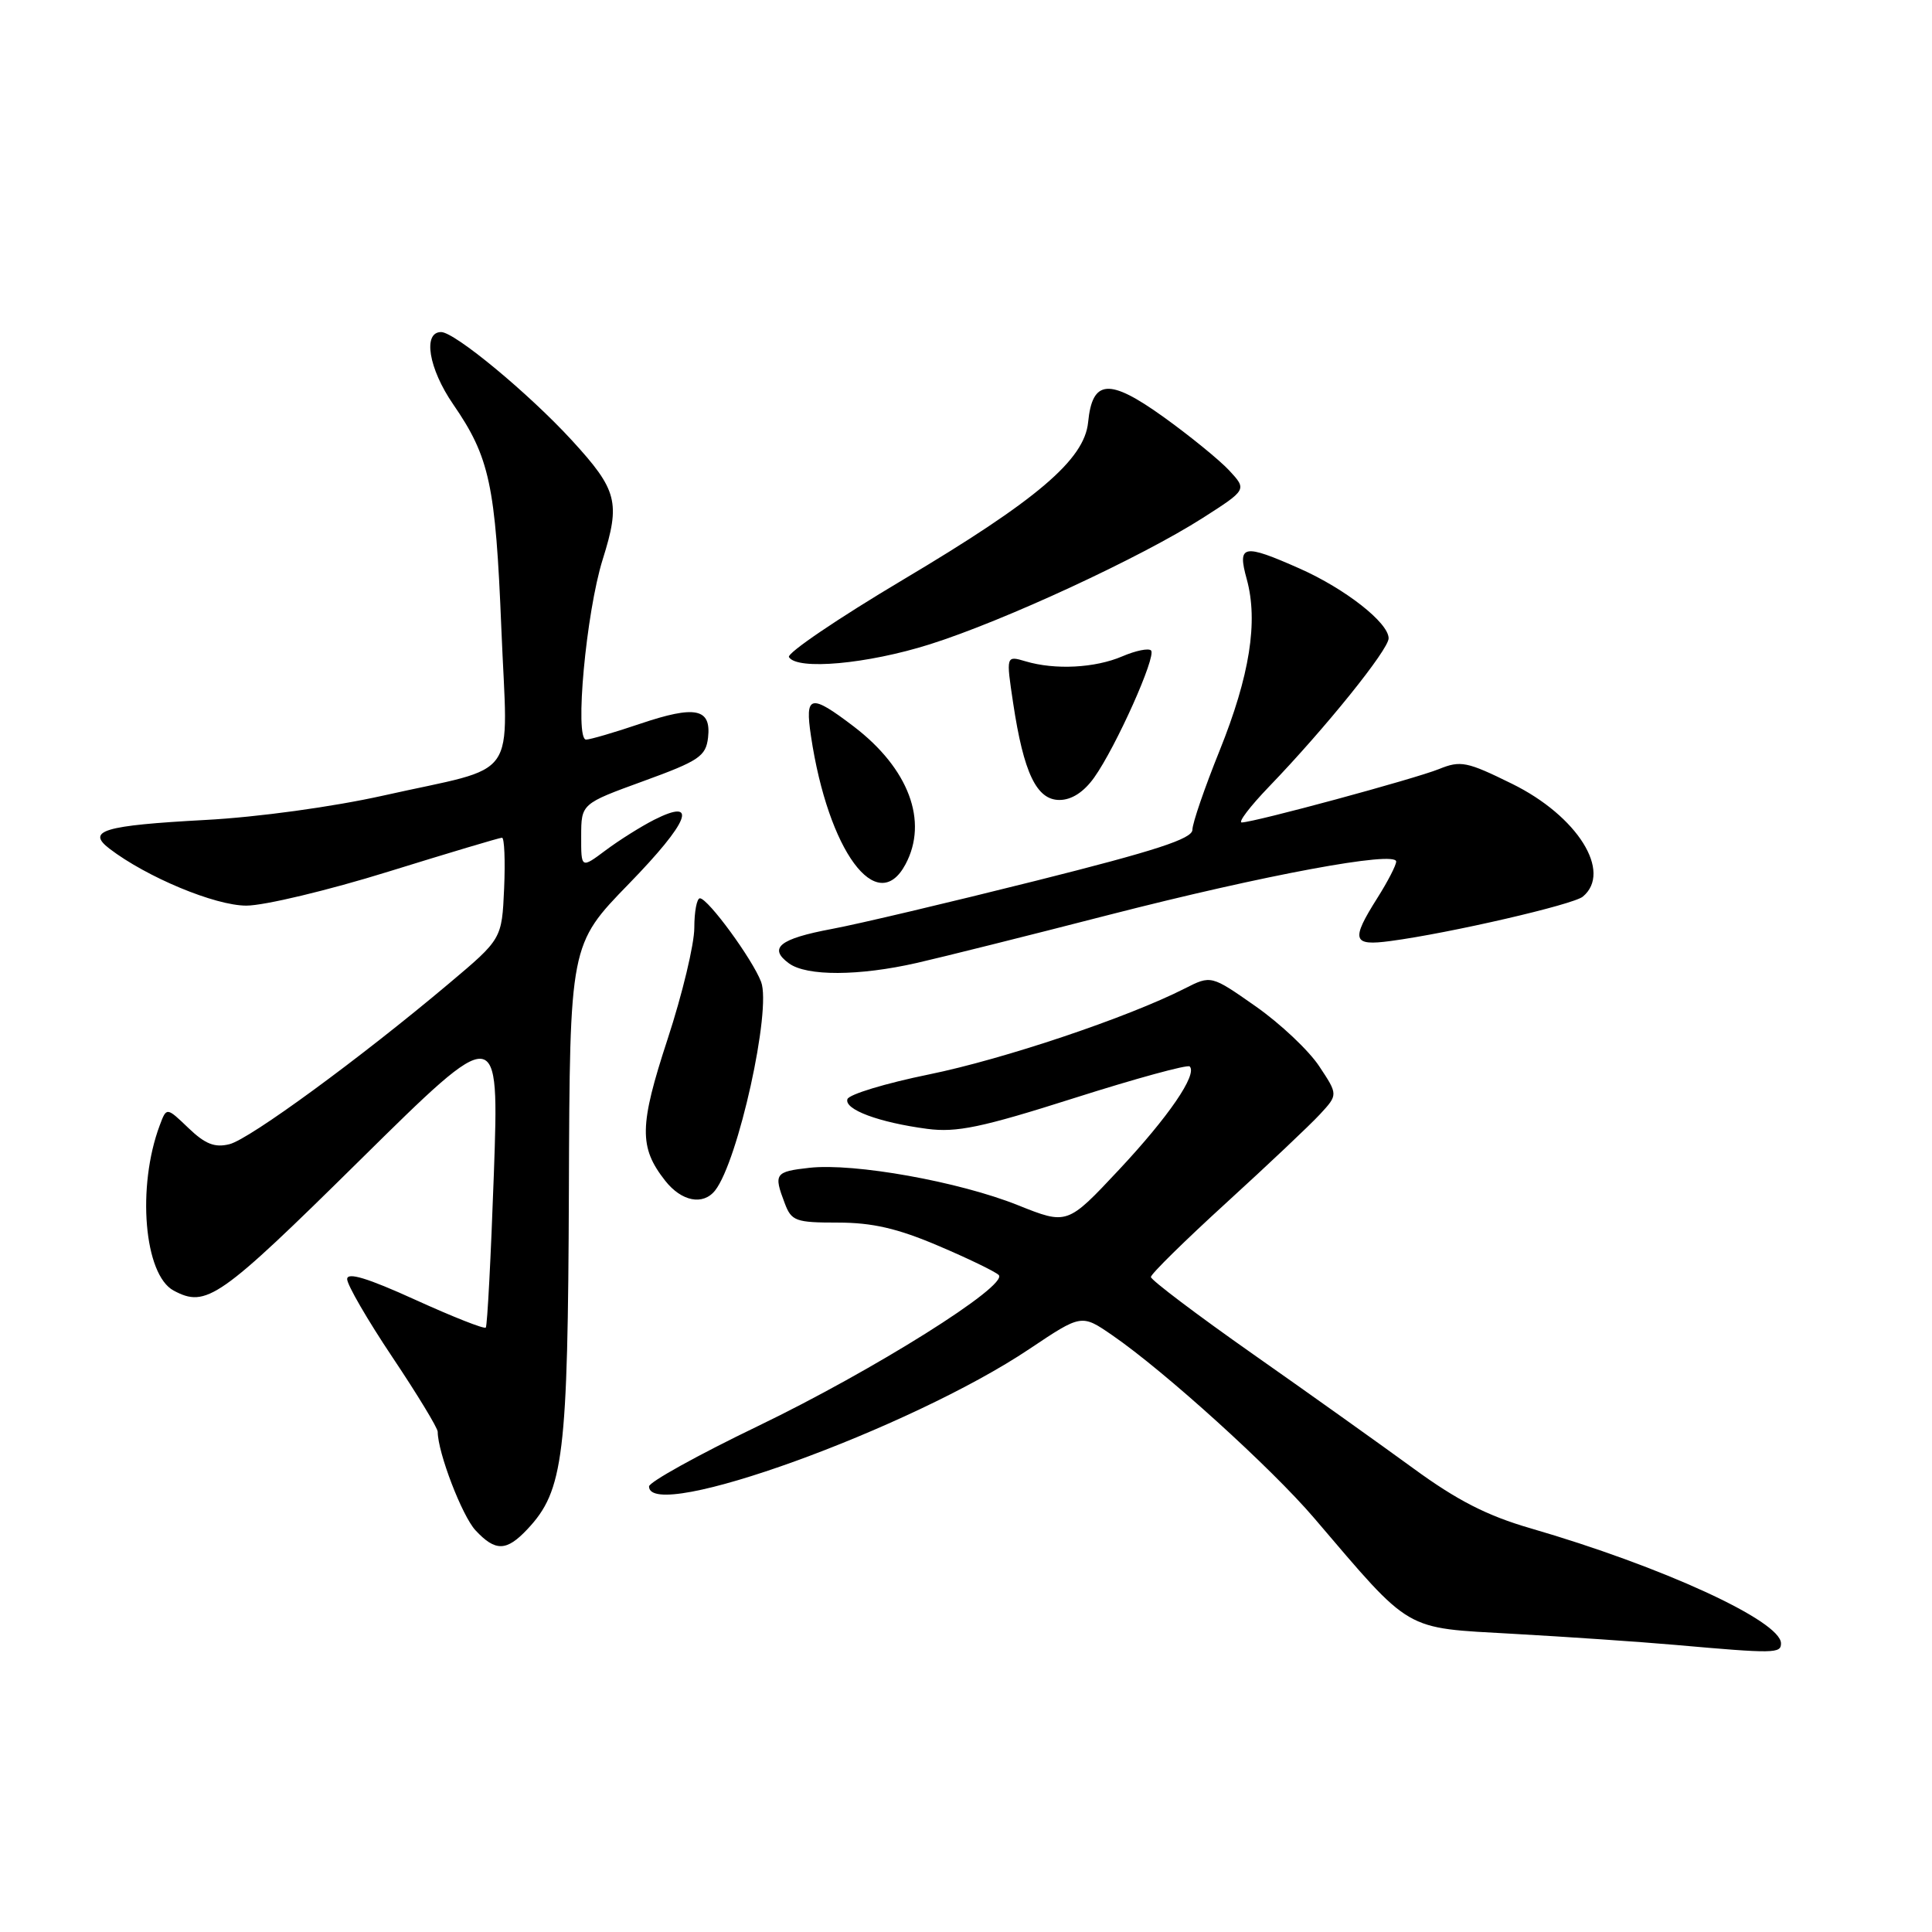 <?xml version="1.0" encoding="UTF-8" standalone="no"?>
<!DOCTYPE svg PUBLIC "-//W3C//DTD SVG 1.1//EN" "http://www.w3.org/Graphics/SVG/1.1/DTD/svg11.dtd" >
<svg xmlns="http://www.w3.org/2000/svg" xmlns:xlink="http://www.w3.org/1999/xlink" version="1.1" viewBox="0 0 256 256">
 <g >
 <path fill="currentColor"
d=" M 235.99 217.75 C 235.98 214.79 220.25 207.57 202.78 202.50 C 197.05 200.84 193.06 198.80 187.28 194.57 C 183.00 191.45 173.43 184.62 166.00 179.41 C 158.57 174.19 152.50 169.60 152.50 169.21 C 152.50 168.81 157.00 164.39 162.50 159.37 C 168.00 154.35 173.58 149.08 174.90 147.65 C 177.30 145.05 177.30 145.05 174.80 141.28 C 173.43 139.20 169.64 135.63 166.39 133.35 C 160.48 129.21 160.48 129.21 156.99 130.98 C 149.44 134.82 132.99 140.35 123.08 142.37 C 117.35 143.54 112.50 145.01 112.29 145.64 C 111.83 147.01 116.45 148.73 122.86 149.58 C 126.76 150.09 130.05 149.41 142.34 145.50 C 150.48 142.91 157.36 141.03 157.64 141.31 C 158.69 142.36 154.86 147.96 148.26 155.01 C 141.42 162.31 141.42 162.31 134.87 159.69 C 127.08 156.57 113.19 154.08 107.25 154.74 C 102.68 155.25 102.49 155.52 103.98 159.43 C 104.87 161.80 105.42 162.00 111.03 162.00 C 115.57 162.00 118.93 162.77 124.30 165.06 C 128.26 166.74 131.87 168.49 132.33 168.94 C 133.71 170.31 115.76 181.58 100.42 188.97 C 92.49 192.79 86.00 196.39 86.00 196.96 C 86.00 201.84 120.65 189.31 136.44 178.72 C 143.31 174.12 143.31 174.12 147.40 176.94 C 154.32 181.70 168.48 194.53 174.13 201.15 C 187.17 216.42 185.87 215.66 200.50 216.49 C 207.65 216.89 217.32 217.55 222.00 217.96 C 235.12 219.12 236.00 219.11 235.99 217.75 Z  M 69.89 202.62 C 74.69 197.51 75.25 192.96 75.38 157.83 C 75.50 125.16 75.50 125.16 83.33 117.11 C 91.32 108.90 92.62 105.63 86.69 108.62 C 84.94 109.51 82.04 111.33 80.25 112.67 C 77.00 115.10 77.00 115.10 77.01 110.80 C 77.02 106.50 77.02 106.50 85.26 103.50 C 92.63 100.82 93.53 100.21 93.82 97.74 C 94.26 93.86 92.15 93.43 84.83 95.90 C 81.41 97.06 78.18 98.00 77.66 98.00 C 76.11 98.00 77.66 81.15 79.86 74.13 C 82.24 66.56 81.82 64.94 75.78 58.35 C 70.07 52.13 60.25 44.00 58.45 44.00 C 55.99 44.00 56.80 48.85 60.04 53.56 C 64.88 60.59 65.66 64.23 66.43 83.25 C 67.26 103.96 69.14 101.30 50.78 105.42 C 44.10 106.91 34.17 108.28 27.19 108.65 C 13.72 109.38 11.40 110.07 14.50 112.45 C 19.44 116.23 28.49 120.00 32.64 120.00 C 35.01 120.00 43.47 117.98 51.45 115.50 C 59.42 113.03 66.20 111.00 66.52 111.00 C 66.83 111.00 66.96 114.02 66.80 117.71 C 66.50 124.42 66.50 124.42 59.50 130.31 C 47.76 140.20 33.09 150.94 30.41 151.61 C 28.46 152.10 27.19 151.60 24.97 149.47 C 22.07 146.69 22.07 146.69 21.17 149.10 C 18.11 157.26 19.09 168.91 23.01 171.01 C 27.34 173.32 29.05 172.13 47.66 153.76 C 66.14 135.52 66.14 135.52 65.44 155.51 C 65.05 166.51 64.57 175.68 64.37 175.91 C 64.17 176.14 59.96 174.47 55.01 172.22 C 48.68 169.34 46.00 168.53 46.00 169.49 C 46.00 170.25 48.70 174.91 52.00 179.84 C 55.30 184.77 58.00 189.22 58.00 189.72 C 58.00 192.45 61.23 200.87 63.01 202.78 C 65.65 205.61 67.11 205.58 69.89 202.62 Z  M 94.75 157.75 C 97.81 153.87 102.25 133.78 100.85 130.10 C 99.70 127.09 93.84 119.08 92.75 119.03 C 92.34 119.01 92.00 120.77 92.00 122.94 C 92.00 125.11 90.41 131.74 88.47 137.66 C 84.69 149.19 84.65 152.01 88.14 156.45 C 90.30 159.20 93.15 159.76 94.75 157.75 Z  M 121.50 127.59 C 124.80 126.84 136.28 123.97 147.00 121.21 C 167.59 115.93 185.00 112.70 185.00 114.16 C 185.00 114.65 183.88 116.82 182.50 119.00 C 178.97 124.59 179.21 125.37 184.25 124.69 C 192.14 123.64 208.45 119.87 209.73 118.81 C 213.67 115.54 209.03 108.12 200.34 103.85 C 194.37 100.91 193.54 100.74 190.66 101.91 C 187.43 103.21 166.28 108.94 164.54 108.98 C 164.01 108.99 165.63 106.86 168.14 104.25 C 175.60 96.51 184.00 86.08 184.00 84.58 C 184.00 82.52 178.26 78.02 172.22 75.34 C 164.71 72.01 163.93 72.16 165.20 76.74 C 166.74 82.35 165.60 89.53 161.60 99.47 C 159.62 104.38 158.00 109.09 158.00 109.95 C 158.00 111.14 153.15 112.72 137.25 116.71 C 125.84 119.57 113.68 122.45 110.23 123.09 C 103.29 124.39 101.76 125.62 104.54 127.65 C 106.89 129.37 113.82 129.34 121.50 127.59 Z  M 119.98 114.53 C 123.04 108.82 120.41 101.82 113.12 96.26 C 107.37 91.88 106.63 92.05 107.46 97.55 C 109.74 112.78 116.22 121.56 119.98 114.53 Z  M 144.99 103.02 C 147.87 98.97 153.26 86.93 152.52 86.19 C 152.19 85.86 150.48 86.21 148.71 86.97 C 145.10 88.52 139.79 88.79 135.90 87.63 C 133.30 86.86 133.30 86.86 134.25 93.18 C 135.64 102.41 137.35 106.00 140.38 106.00 C 141.99 106.00 143.61 104.96 144.99 103.02 Z  M 123.19 85.38 C 133.02 82.28 151.19 73.86 159.39 68.62 C 165.23 64.88 165.23 64.88 162.87 62.33 C 161.56 60.93 157.63 57.73 154.13 55.22 C 146.97 50.09 144.74 50.25 144.18 55.96 C 143.69 60.91 137.39 66.27 119.65 76.82 C 111.03 81.95 104.23 86.56 104.54 87.07 C 105.63 88.83 114.92 87.99 123.19 85.38 Z "/>
</g>
</svg>